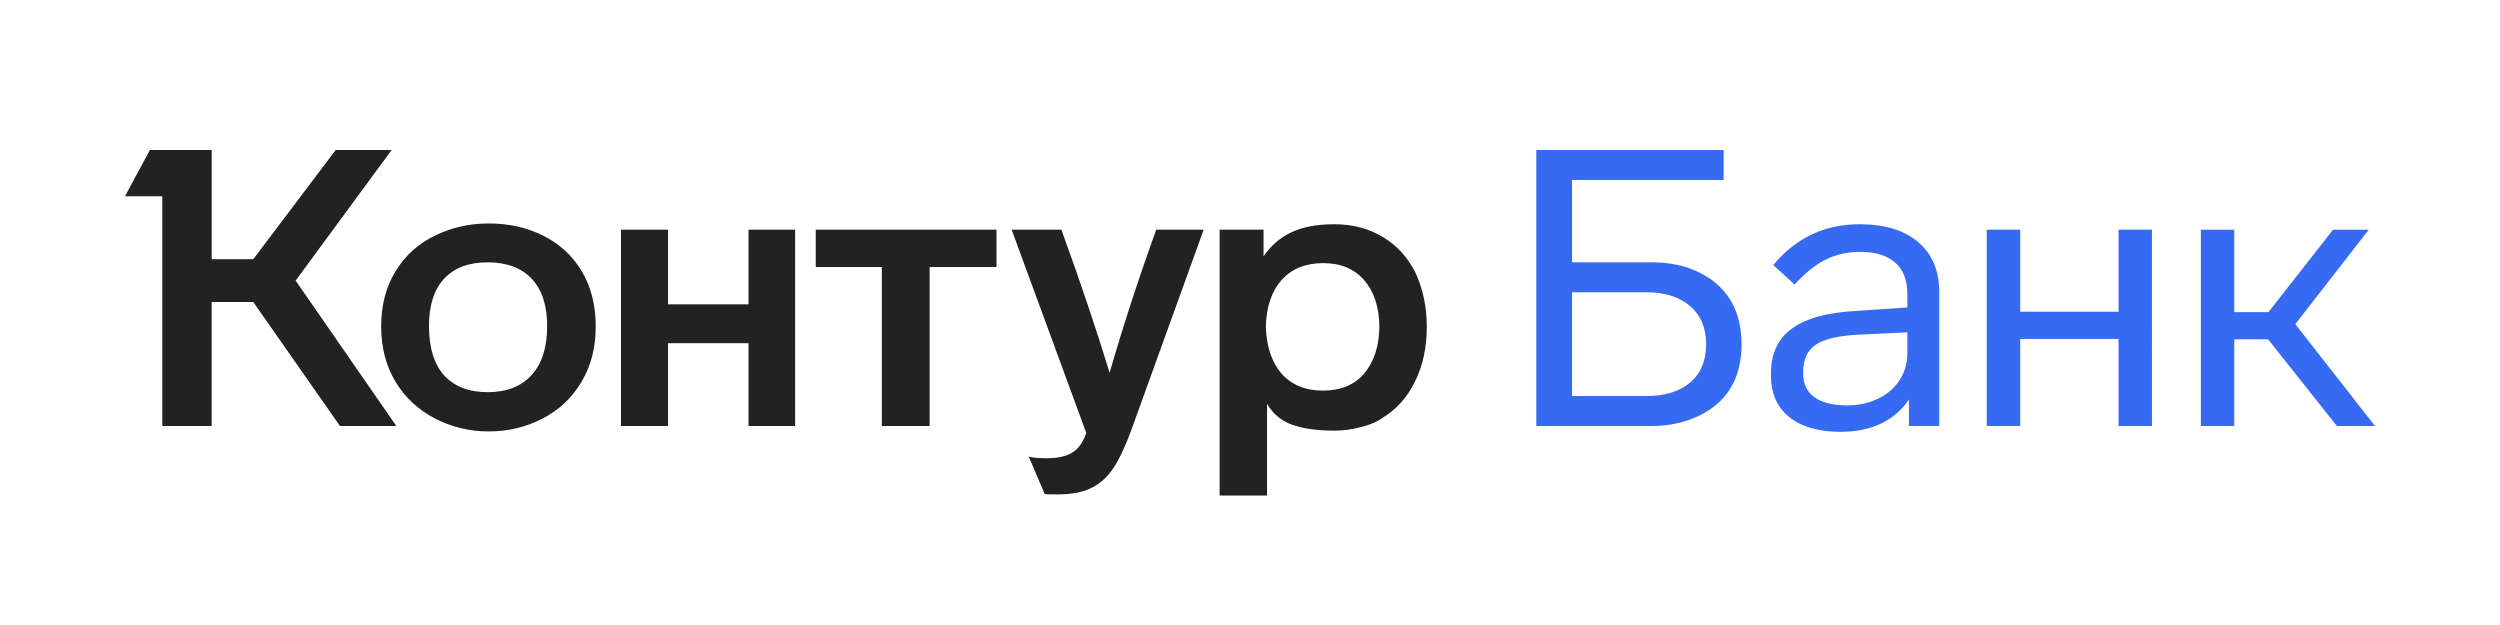 <svg xmlns="http://www.w3.org/2000/svg" viewBox="0 0 200 50">
	<path fill="#222" d="M30.493 26.118c0 1.7.394 3.193 1.182 4.478.767 1.244 1.814 2.208 3.141 2.892 1.327.684 2.757 1.026 4.291 1.026 1.534 0 2.965-.342 4.291-1.026 1.327-.684 2.363-1.659 3.11-2.923.767-1.265 1.151-2.747 1.151-4.447 0-1.721-.384-3.213-1.151-4.478-.746-1.223-1.772-2.156-3.079-2.799-1.285-.643-2.726-.964-4.322-.964-1.555 0-2.985.321-4.291.964-1.347.643-2.405 1.596-3.172 2.861-.767 1.244-1.151 2.716-1.151 4.416Zm70.87 13.527v-7.339c.477.809 1.15 1.368 2.021 1.679.891.311 2.011.466 3.358.466.726 0 1.431-.093 2.115-.28.705-.166 1.306-.425 1.804-.777 1.098-.684 1.948-1.648 2.55-2.892.622-1.265.932-2.716.932-4.354 0-1.575-.3-3.016-.901-4.322-.622-1.244-1.493-2.198-2.612-2.861-1.12-.684-2.416-1.026-3.888-1.026-1.389 0-2.539.218-3.451.653-.912.435-1.648 1.078-2.208 1.928v-2.146h-3.514v21.27h3.794Zm-14.46-5.006c-.166.456-.342.798-.529 1.026-.477.663-1.348.995-2.612.995-.622 0-1.109-.041-1.462-.124l1.275 2.985c.041.021.394.031 1.057.031 1.14 0 2.063-.187 2.768-.56.663-.352 1.223-.871 1.679-1.555.456-.684.933-1.7 1.431-3.047l5.784-16.015H92.5c-1.389 3.835-2.633 7.65-3.732 11.444-1.057-3.462-2.343-7.277-3.856-11.444H80.932l5.971 16.264Zm-52.585-8.552c0-1.659.404-2.923 1.213-3.794.809-.871 1.97-1.306 3.483-1.306 1.513 0 2.685.435 3.514 1.306.829.871 1.244 2.135 1.244 3.794 0 1.7-.415 3.006-1.244 3.918-.829.912-2.001 1.368-3.514 1.368-1.493 0-2.654-.446-3.483-1.337-.808-.912-1.213-2.229-1.213-3.949Zm66.951.031c.042-1.575.456-2.809 1.244-3.7.809-.912 1.918-1.368 3.328-1.368 1.409 0 2.508.456 3.296 1.368.788.912 1.192 2.146 1.213 3.7-.021 1.576-.425 2.83-1.213 3.763-.788.912-1.887 1.368-3.296 1.368-1.41 0-2.519-.456-3.328-1.368-.788-.933-1.202-2.187-1.244-3.763ZM26.855 12l-6.593 8.738h-3.327V12h-4.944L10 15.7h2.985v18.378h3.949v-9.92h3.327l6.935 9.92h4.509l-8.054-11.63L31.332 12h-4.478Zm26.588 22.079v-6.624h6.437v6.624h3.732V18.375h-3.732v5.971h-6.437v-5.971h-3.763v15.704h3.763Zm17.103-12.719v12.719h3.825V21.36h5.349v-2.985h-14.46v2.985h5.287Z"/>
	<path fill="#366AF3" d="M132.14 34.079c1.368 0 2.622-.27 3.762-.809 2.281-1.099 3.422-3.006 3.422-5.722 0-1.368-.291-2.54-.871-3.514-.602-.974-1.441-1.721-2.52-2.239-1.077-.539-2.342-.809-3.793-.809h-6.375v-6.593h12.128V12h-14.989v22.079h9.236Zm-6.375-10.697h5.94c1.492 0 2.663.373 3.514 1.119.849.726 1.274 1.742 1.274 3.047 0 1.306-.425 2.322-1.274 3.048-.851.726-2.022 1.088-3.514 1.088h-5.94v-8.303Zm29.373-.031c0-1.7-.56-3.027-1.679-3.98-1.12-.954-2.684-1.431-4.695-1.431-2.799 0-5.101 1.088-6.904 3.265l1.71 1.555c.851-.933 1.679-1.596 2.488-1.99.829-.415 1.752-.622 2.768-.622 1.223 0 2.155.29 2.798.871.643.56.964 1.399.964 2.519v1.057l-4.105.28c-2.322.124-4.042.601-5.162 1.431-1.099.808-1.647 2.001-1.647 3.576v.155c0 1.431.487 2.54 1.461 3.327.995.788 2.363 1.182 4.105 1.182 1.223 0 2.3-.218 3.234-.653.933-.456 1.679-1.099 2.239-1.928v2.115h2.425V23.35Zm-2.55 4.913c0 .788-.207 1.503-.621 2.146-.416.643-.996 1.14-1.742 1.493-.746.352-1.566.529-2.457.529-1.12 0-1.989-.218-2.612-.653-.601-.435-.901-1.057-.901-1.866v-.155c0-.995.331-1.721.994-2.177.664-.456 1.805-.726 3.422-.808l3.917-.187v1.679Zm19.569-9.889h-2.675v6.561h-7.866v-6.561h-2.676v15.704h2.676v-6.966h7.866v6.966h2.675V18.375ZM190 34.079l-6.375-8.147 5.877-7.556h-2.861l-5.162 6.593h-2.736v-6.593h-2.674v15.704h2.674v-6.935h2.705l5.504 6.935H190Z"/>
</svg>